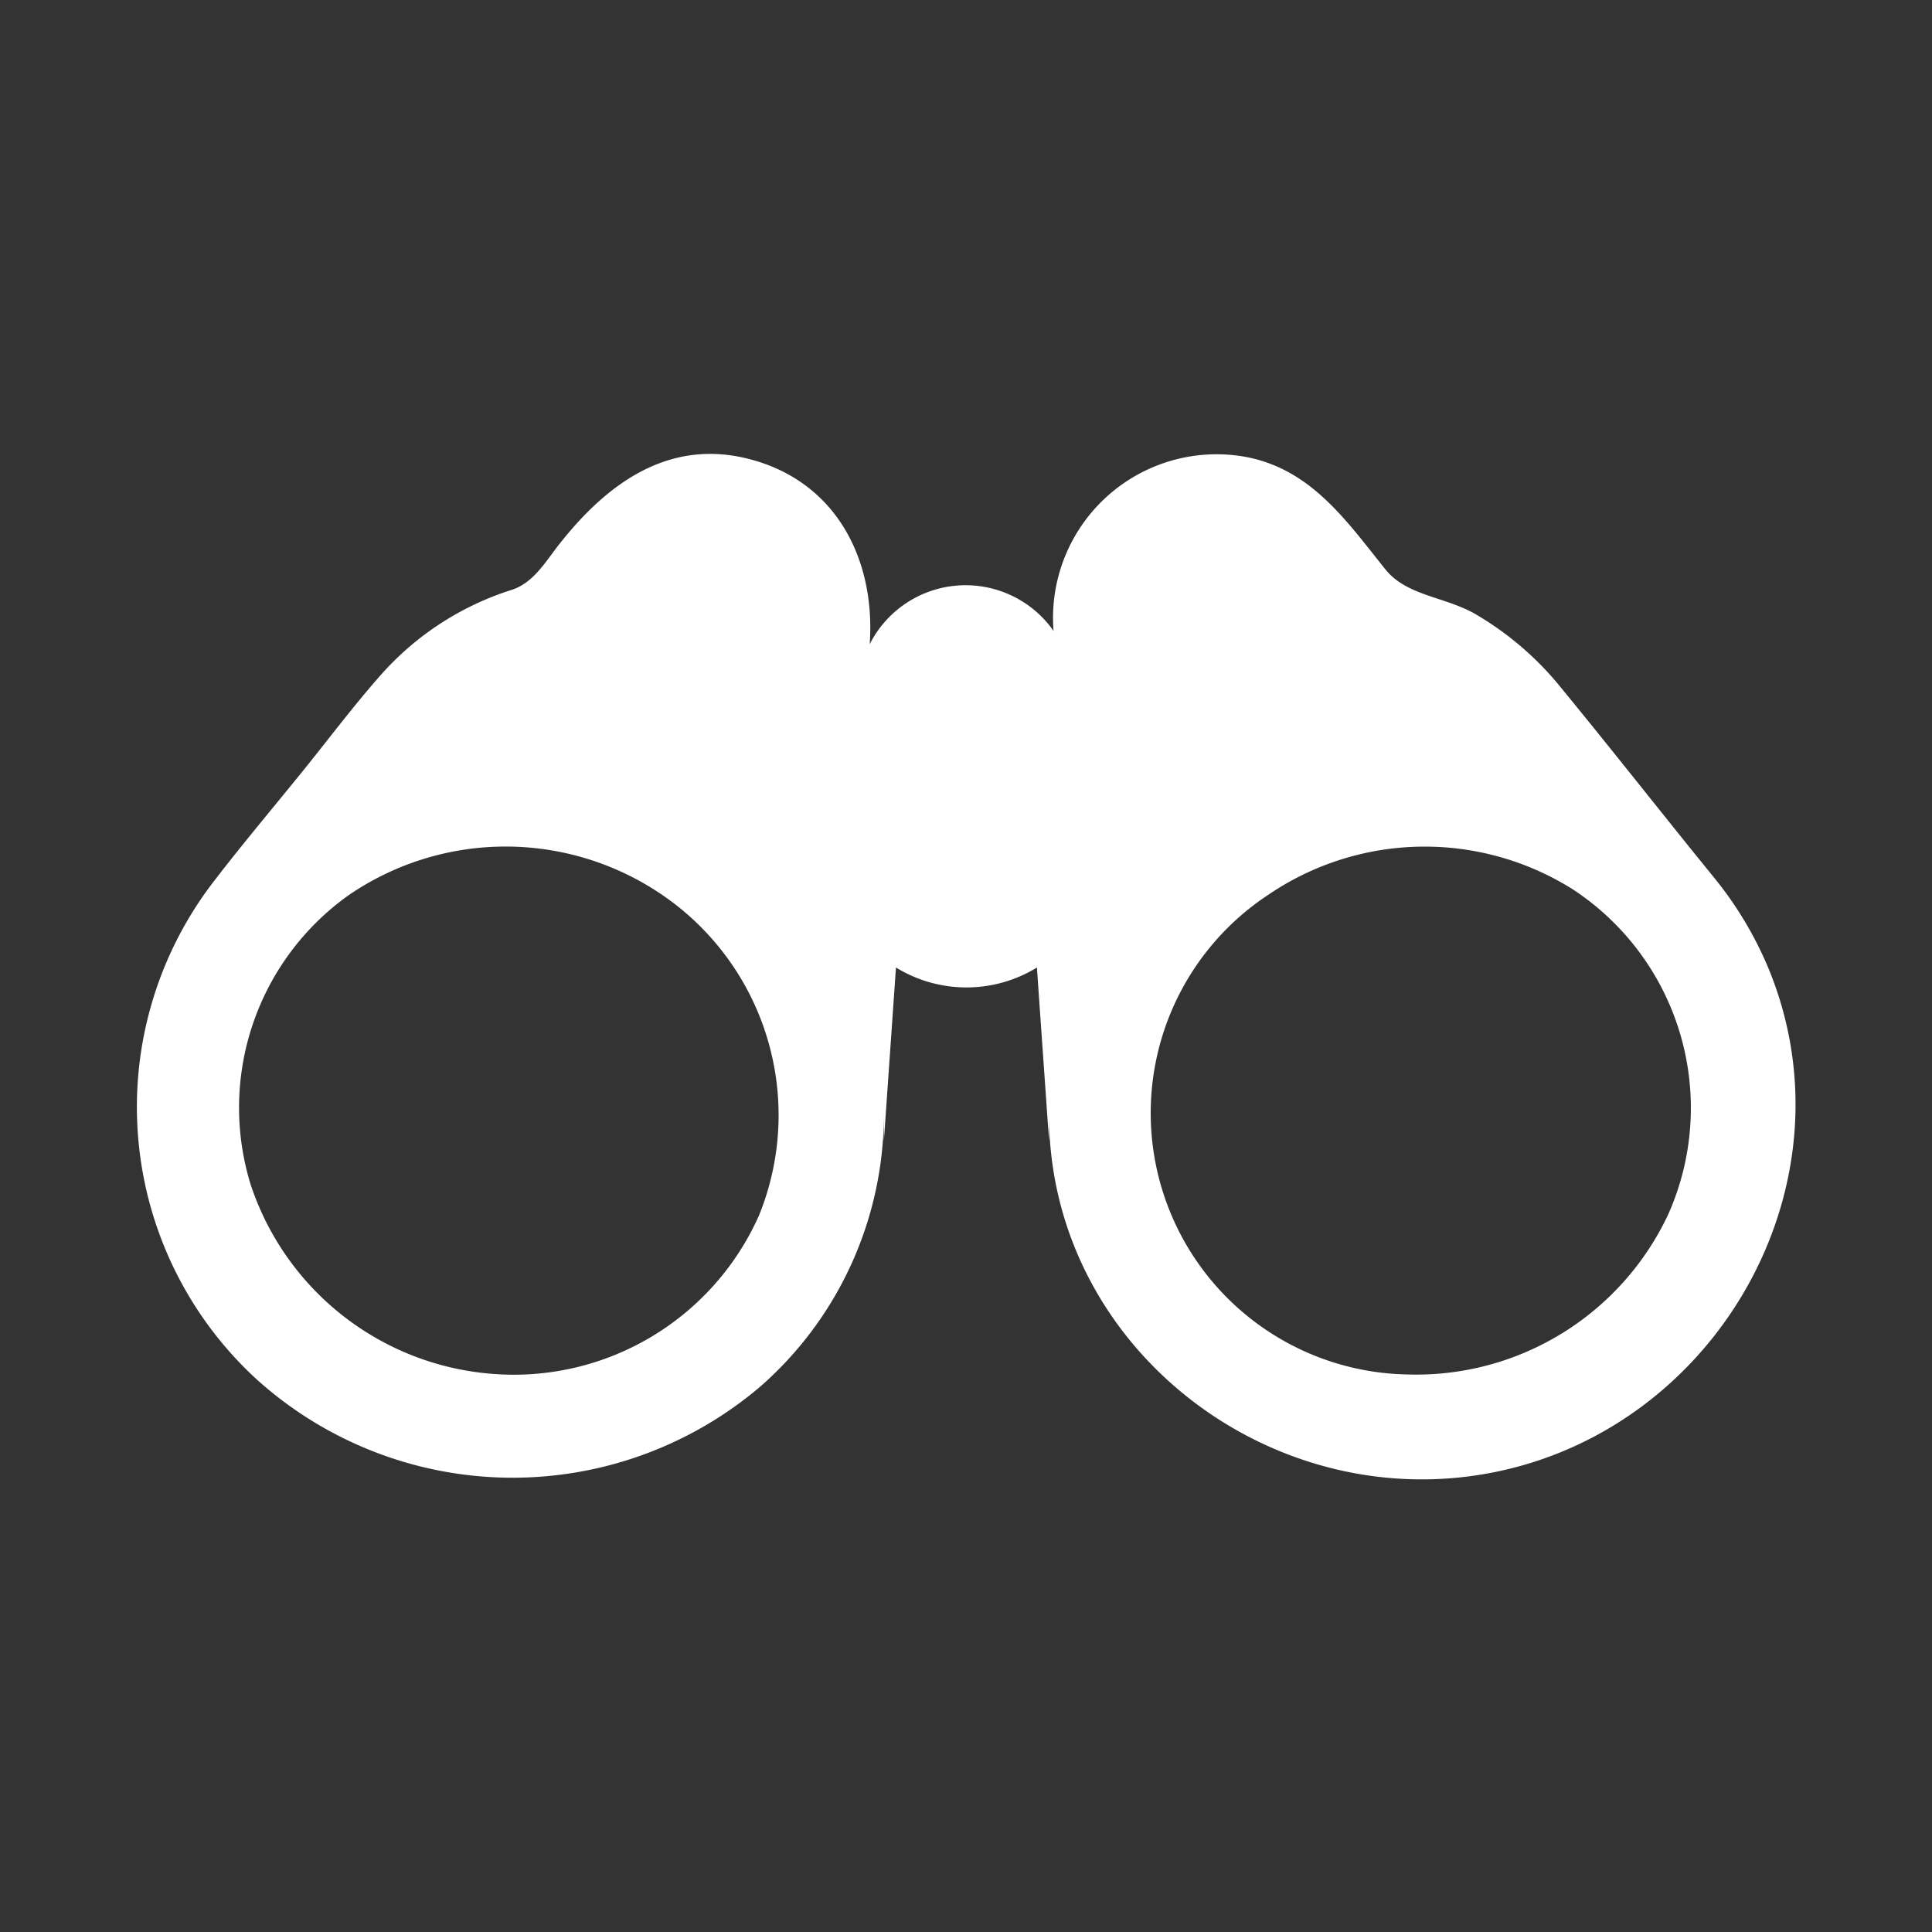 <svg xmlns="http://www.w3.org/2000/svg" viewBox="0 0 64 64"><rect x="0" y="0" width="64" height="64" fill="#333333" stroke="none"/><defs><style>.cls-1,.cls-2{fill:#fff;}.cls-1{opacity:0;}</style></defs><title>Spectate White</title><g id="Layer_2" data-name="Layer 2"><g id="Finals"><rect class="cls-1" width="64" height="64"/><path class="cls-2" d="M58.6,32.12a12.19,12.19,0,0,0-1.78-3c-1.63-2-3.41-4.27-5.11-6.34a10.32,10.32,0,0,0-2.91-2.48c-1-.54-2.21-.58-2.9-1.43-1.31-1.63-2.49-3.37-4.72-3.75a5.42,5.42,0,0,0-6.28,5.78,3.56,3.56,0,0,0-6.09.44c.19-2.68-1-5.22-3.73-6.06s-4.83.6-6.46,2.63c-.51.62-.9,1.38-1.67,1.63a9.7,9.7,0,0,0-4.38,2.87c-.88,1-1.69,2.08-2.53,3.12S8,28,7.15,29.11A12.24,12.24,0,0,0,8.51,45.7a12.66,12.66,0,0,0,16.69.22,12,12,0,0,0,4.08-9q0,.44,0,.87l.4-5.74a4.46,4.46,0,0,0,4.67,0c.13,1.91.27,3.83.4,5.74q0-.43,0-.87c0,7.68,7.32,13.33,14.74,11.85S61.5,39.22,58.6,32.12ZM25.14,40.27a8.89,8.89,0,0,1-8.84,5.24,9.18,9.18,0,0,1-8-6.28,8.64,8.64,0,0,1,3.27-9.59,9.2,9.2,0,0,1,10.36,0A8.83,8.83,0,0,1,25.14,40.27Zm30.13-.06a9.22,9.22,0,0,1-8.68,5.32A8.66,8.66,0,0,1,42,29.65a9.21,9.21,0,0,1,10.1-.19A8.66,8.66,0,0,1,55.27,40.21Z"/></g></g></svg>